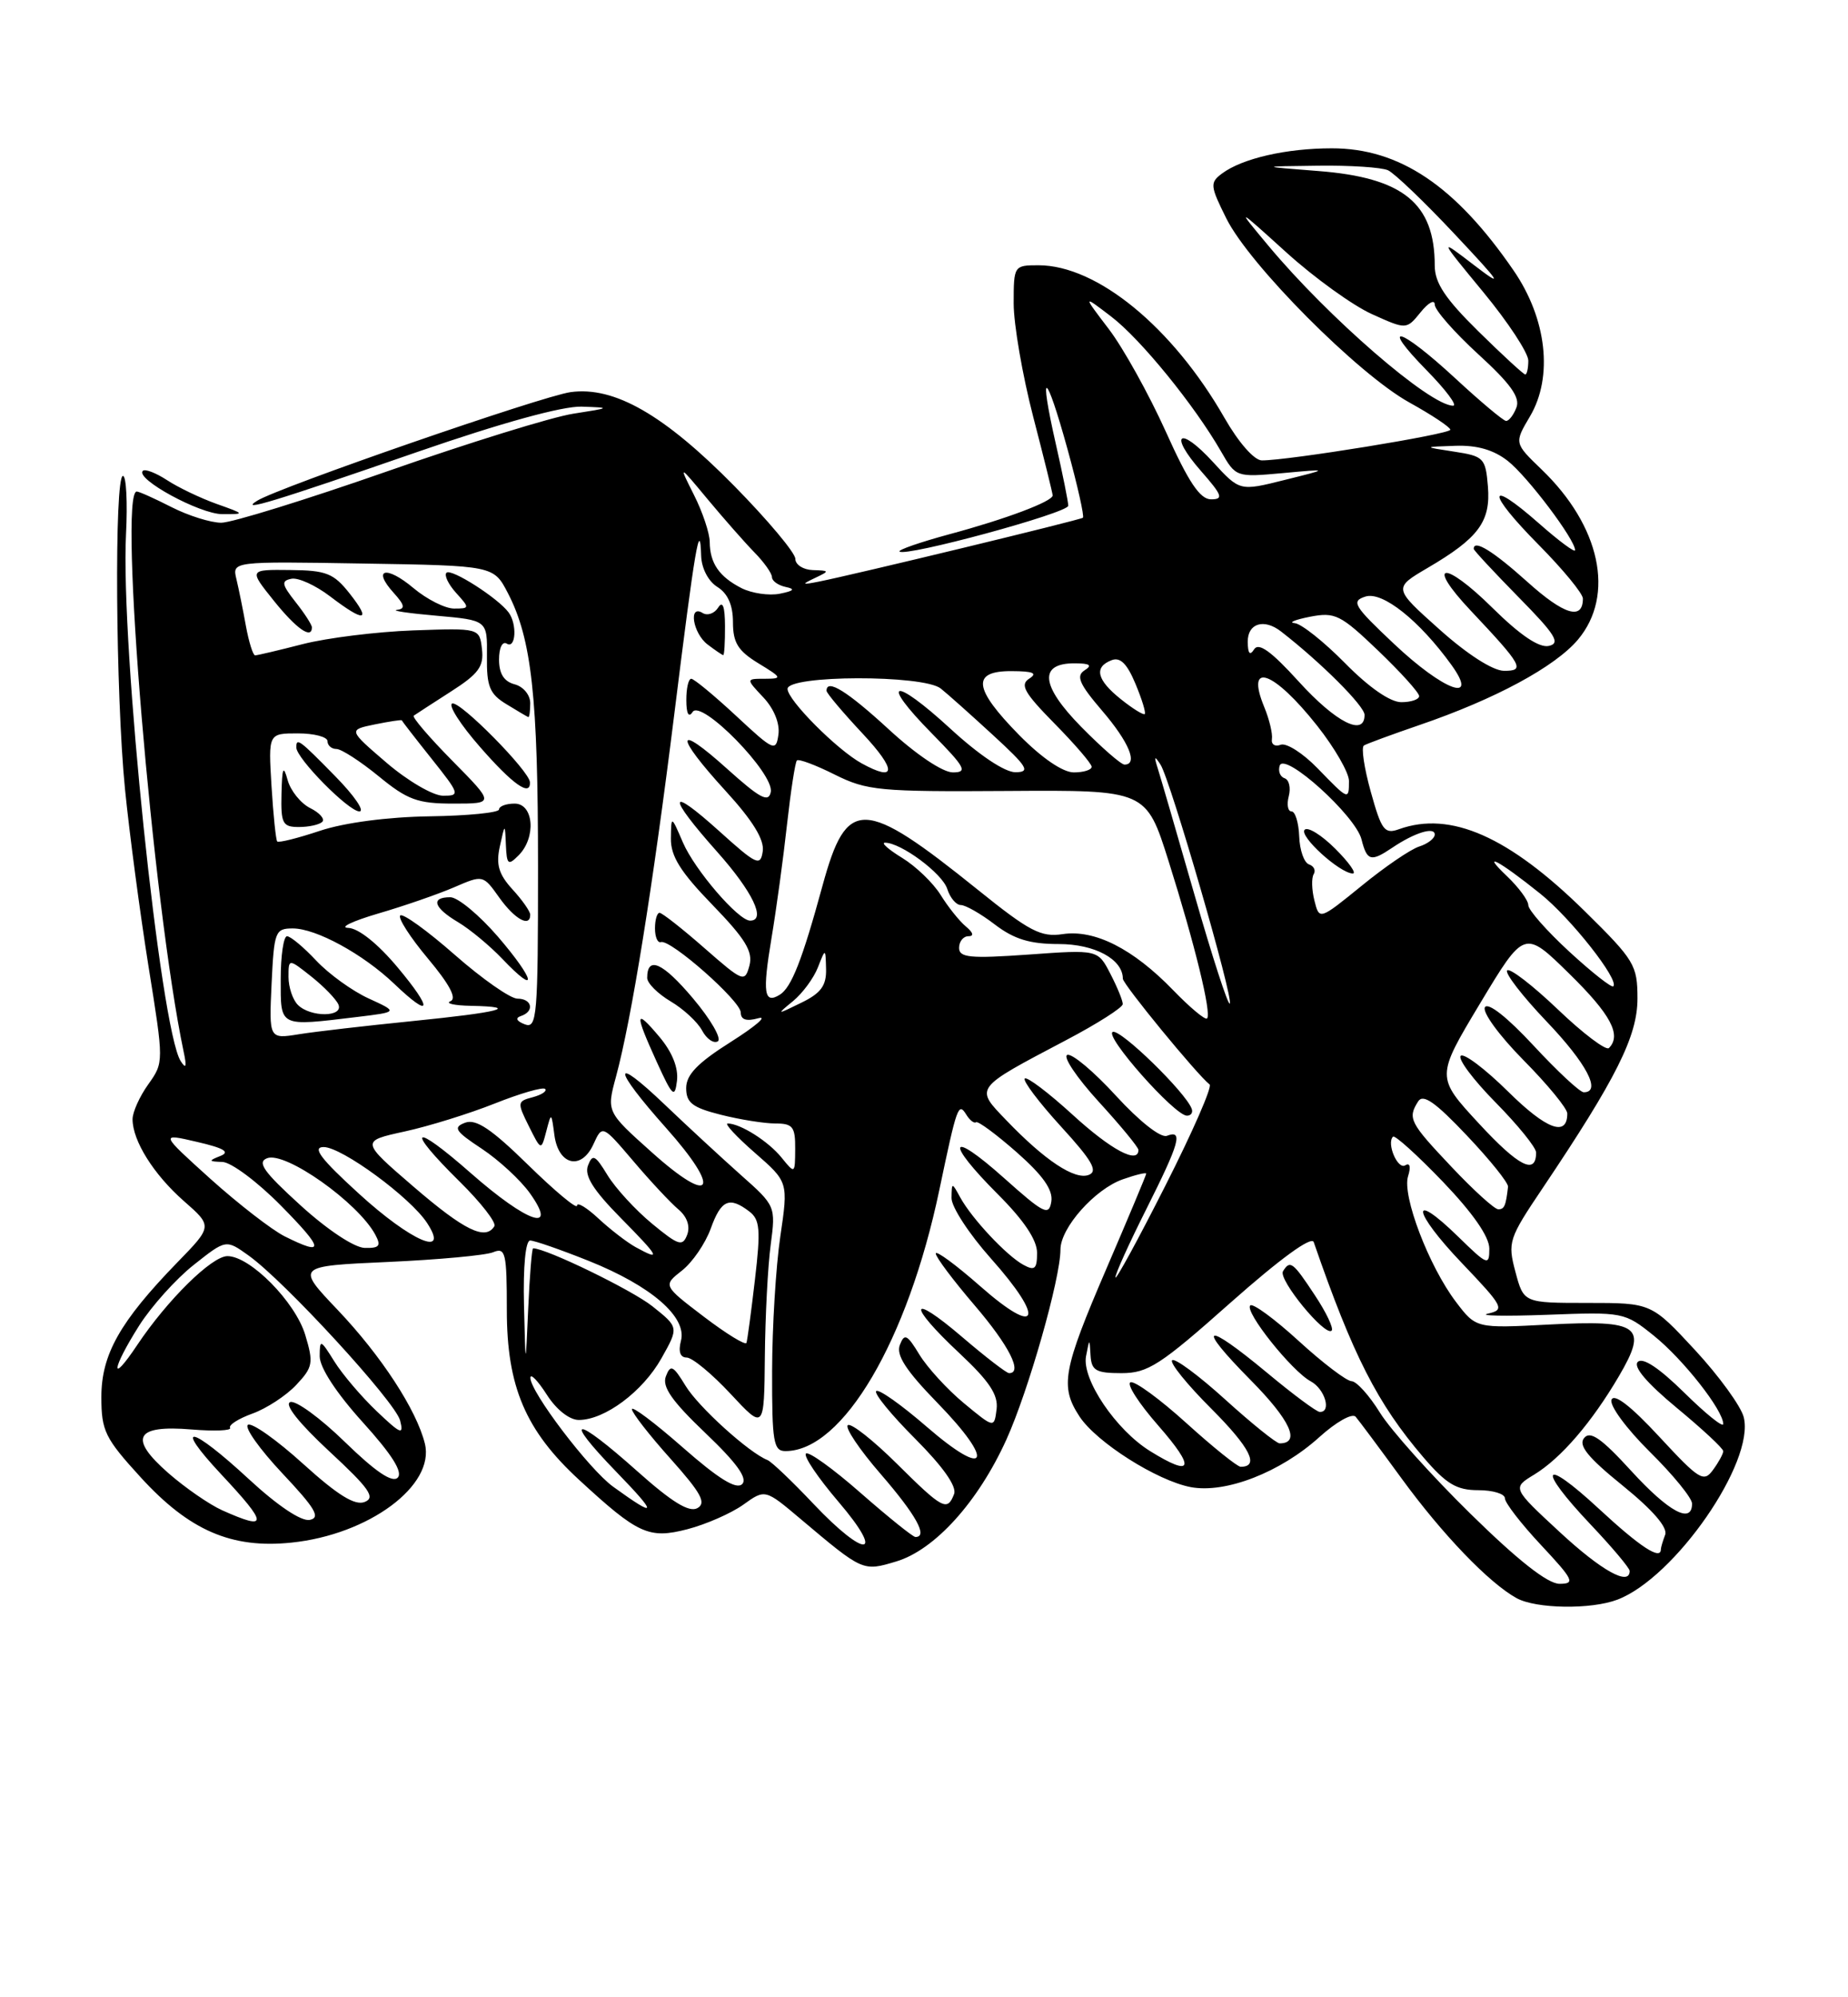 <?xml version="1.0" encoding="UTF-8" standalone="no"?>
<!DOCTYPE svg PUBLIC "-//W3C//DTD SVG 1.1//EN" "http://www.w3.org/Graphics/SVG/1.1/DTD/svg11.dtd" >
<svg xmlns="http://www.w3.org/2000/svg" xmlns:xlink="http://www.w3.org/1999/xlink" version="1.1" viewBox="0 0 237 256">
 <g >
 <path fill="currentColor"
d=" M 207.43 205.03 C 214.80 202.23 225.07 187.40 223.63 181.65 C 223.28 180.25 220.47 176.38 217.39 173.05 C 211.78 167.00 211.78 167.00 203.60 167.00 C 195.41 167.00 195.41 167.00 194.35 163.02 C 193.33 159.21 193.48 158.76 197.85 152.27 C 207.28 138.24 210.00 132.81 210.00 127.99 C 210.00 123.70 209.62 123.07 203.25 116.80 C 193.51 107.22 186.03 103.91 179.42 106.28 C 177.56 106.95 177.17 106.42 175.80 101.49 C 174.95 98.45 174.55 95.78 174.92 95.55 C 175.28 95.33 178.48 94.15 182.04 92.93 C 191.75 89.61 199.42 85.47 202.37 81.98 C 207.15 76.29 205.25 67.41 197.68 60.15 C 194.19 56.79 194.19 56.79 196.22 53.36 C 199.21 48.29 198.37 40.85 194.10 34.65 C 186.65 23.81 179.47 19.00 170.79 19.01 C 164.95 19.01 159.31 20.31 156.72 22.24 C 155.15 23.41 155.19 23.82 157.27 27.99 C 160.22 33.94 174.15 47.94 180.75 51.59 C 183.64 53.19 186.00 54.76 186.00 55.08 C 186.00 55.65 165.17 59.03 161.82 59.01 C 160.85 59.00 158.85 56.73 157.04 53.57 C 150.39 41.95 140.70 34.00 133.18 34.00 C 130.04 34.00 130.00 34.06 130.00 38.89 C 130.00 41.58 131.13 48.11 132.50 53.40 C 133.88 58.70 135.00 63.24 135.00 63.50 C 135.00 64.27 128.97 66.54 121.74 68.48 C 118.02 69.49 115.15 70.48 115.36 70.69 C 116.09 71.42 137.00 65.75 137.00 64.82 C 137.00 64.31 136.28 60.74 135.40 56.88 C 133.16 47.00 134.11 47.45 136.91 57.59 C 138.20 62.26 139.08 66.21 138.88 66.36 C 138.49 66.66 109.50 73.66 105.00 74.55 C 102.82 74.98 102.75 74.92 104.50 74.09 C 106.42 73.18 106.41 73.14 104.25 73.07 C 103.01 73.03 102.00 72.38 102.00 71.63 C 102.00 70.87 98.48 66.67 94.18 62.30 C 85.18 53.16 78.78 49.49 73.18 50.26 C 69.50 50.77 35.83 62.43 33.00 64.17 C 30.53 65.70 35.22 64.27 53.58 57.91 C 64.30 54.20 72.12 52.05 74.58 52.12 C 78.40 52.25 78.37 52.27 73.50 53.03 C 70.75 53.46 60.03 56.78 49.67 60.41 C 39.31 64.03 29.73 67.00 28.38 67.00 C 27.03 67.00 24.16 66.10 22.00 65.00 C 19.84 63.90 17.84 63.00 17.54 63.00 C 15.15 63.00 19.59 116.00 23.55 134.79 C 23.97 136.74 23.86 137.08 23.17 136.00 C 20.56 131.91 15.45 82.64 16.16 68.50 C 16.37 64.37 16.19 61.00 15.77 61.00 C 14.64 61.00 14.83 89.08 16.03 101.14 C 16.60 106.84 17.96 117.05 19.04 123.83 C 21.02 136.16 21.02 136.16 19.01 138.99 C 17.90 140.54 17.00 142.55 17.00 143.45 C 17.00 146.22 19.71 150.54 23.58 153.94 C 27.26 157.17 27.26 157.17 22.72 161.83 C 15.38 169.39 13.00 173.61 13.00 179.06 C 13.00 183.40 13.46 184.34 18.04 189.35 C 24.27 196.17 29.69 198.52 37.38 197.72 C 47.30 196.70 55.80 190.40 54.49 185.04 C 53.43 180.72 48.88 173.76 43.30 167.89 C 37.96 162.28 37.96 162.28 49.73 161.75 C 56.20 161.46 62.29 160.90 63.25 160.50 C 64.83 159.85 65.00 160.57 65.00 167.93 C 65.00 177.72 67.39 183.34 74.25 189.66 C 81.84 196.66 83.21 197.28 88.17 196.00 C 90.55 195.38 93.76 193.97 95.31 192.87 C 98.12 190.85 98.12 190.85 102.66 194.68 C 110.68 201.44 110.65 201.42 114.93 200.14 C 119.88 198.66 125.44 192.51 129.07 184.51 C 131.90 178.26 136.00 163.87 136.00 160.16 C 136.00 157.37 140.42 152.40 144.01 151.15 C 145.65 150.57 147.00 150.25 147.00 150.43 C 147.00 150.60 144.70 156.09 141.89 162.62 C 136.30 175.61 135.92 177.70 138.44 181.55 C 140.61 184.86 148.39 189.79 152.72 190.61 C 157.18 191.44 164.20 188.72 169.20 184.20 C 171.37 182.24 173.43 181.09 173.86 181.59 C 174.29 182.09 176.94 185.65 179.75 189.50 C 184.99 196.68 190.96 202.89 194.50 204.84 C 197.00 206.21 204.04 206.32 207.43 205.03 Z  M 27.76 64.58 C 25.70 63.84 22.85 62.48 21.42 61.54 C 19.99 60.61 18.60 60.07 18.32 60.35 C 17.30 61.36 25.59 65.88 28.50 65.90 C 31.46 65.91 31.45 65.89 27.76 64.58 Z  M 188.59 194.03 C 183.56 189.10 178.33 183.26 176.97 181.06 C 175.61 178.86 173.97 177.04 173.33 177.03 C 172.69 177.01 169.63 174.69 166.55 171.87 C 163.46 169.05 160.67 167.00 160.34 167.32 C 159.57 168.10 165.67 175.75 168.10 177.05 C 169.92 178.03 170.80 181.03 169.25 180.97 C 168.84 180.96 165.81 178.71 162.52 175.97 C 154.39 169.22 153.28 169.70 160.40 176.90 C 165.48 182.03 166.84 185.00 164.11 185.00 C 163.69 185.00 160.54 182.47 157.13 179.38 C 153.71 176.28 150.65 174.02 150.32 174.35 C 149.99 174.67 152.26 177.48 155.36 180.57 C 160.33 185.55 161.57 188.00 159.11 188.00 C 158.69 188.00 155.56 185.49 152.17 182.42 C 148.78 179.35 145.55 176.98 144.99 177.17 C 144.43 177.36 146.04 179.87 148.57 182.75 C 153.36 188.23 152.98 189.39 147.51 186.00 C 143.12 183.29 138.72 176.78 139.28 173.83 C 139.73 171.50 139.73 171.50 139.86 173.75 C 139.98 175.67 140.57 176.00 143.82 176.00 C 147.21 176.00 148.78 174.99 157.83 166.95 C 164.19 161.32 168.20 158.40 168.48 159.20 C 173.51 173.74 176.65 179.90 182.54 186.78 C 185.48 190.21 186.79 191.00 189.58 191.00 C 191.46 191.00 193.00 191.47 193.00 192.04 C 193.00 192.62 195.09 195.32 197.64 198.04 C 201.81 202.50 202.05 203.00 200.00 203.00 C 198.49 203.00 194.68 200.01 188.59 194.03 Z  M 168.63 166.02 C 165.80 161.73 165.45 161.47 164.54 162.94 C 163.89 163.98 169.96 171.37 170.78 170.55 C 171.06 170.27 170.10 168.23 168.63 166.02 Z  M 200.02 196.36 C 193.93 190.72 193.93 190.72 196.76 189.00 C 200.19 186.91 204.13 182.33 207.62 176.39 C 211.39 169.96 210.31 169.16 198.64 169.77 C 189.30 170.26 189.30 170.26 186.73 166.88 C 183.25 162.30 179.79 153.24 180.58 150.76 C 180.96 149.54 180.82 148.99 180.22 149.36 C 179.25 149.96 177.79 146.54 178.65 145.69 C 178.88 145.45 181.76 148.05 185.04 151.46 C 188.89 155.48 191.00 158.51 191.00 160.04 C 191.00 162.27 190.78 162.19 187.02 158.52 C 180.75 152.40 181.12 155.23 187.46 161.87 C 192.83 167.50 193.02 167.87 190.83 168.37 C 189.55 168.65 192.95 168.72 198.40 168.52 C 208.18 168.15 208.34 168.18 212.10 171.20 C 215.87 174.23 221.00 180.76 221.00 182.52 C 221.00 183.02 218.75 181.21 216.01 178.51 C 212.79 175.34 210.67 173.93 210.04 174.56 C 209.42 175.18 211.20 177.27 215.04 180.45 C 218.32 183.16 221.00 185.65 221.00 186.00 C 221.00 186.34 220.41 187.42 219.69 188.40 C 218.50 190.04 217.93 189.69 212.79 184.14 C 209.17 180.23 207.00 178.55 206.67 179.41 C 206.39 180.14 208.59 183.12 211.58 186.08 C 214.56 189.02 217.00 192.01 217.00 192.72 C 217.00 195.40 214.02 193.80 209.20 188.53 C 205.38 184.35 203.95 183.35 203.16 184.31 C 202.38 185.25 203.62 186.79 208.11 190.42 C 211.97 193.55 213.91 195.79 213.55 196.72 C 213.25 197.51 213.00 198.35 213.00 198.58 C 213.00 200.02 210.35 198.29 205.06 193.39 C 197.75 186.62 197.01 188.02 204.00 195.41 C 206.75 198.31 209.00 200.99 209.00 201.35 C 209.00 203.34 205.39 201.33 200.02 196.36 Z  M 104.32 192.75 C 101.59 189.86 98.94 187.34 98.43 187.14 C 96.06 186.21 89.56 180.33 87.92 177.62 C 86.33 175.01 85.99 174.85 85.40 176.40 C 84.88 177.74 86.16 179.57 90.47 183.68 C 94.50 187.52 95.91 189.49 95.18 190.22 C 94.44 190.96 92.15 189.55 87.56 185.52 C 83.95 182.35 81.02 180.15 81.04 180.63 C 81.07 181.11 83.30 183.97 86.00 186.98 C 89.92 191.37 90.62 192.64 89.44 193.30 C 88.38 193.89 86.17 192.53 81.73 188.57 C 73.65 181.36 72.02 181.40 79.03 188.64 C 84.41 194.19 84.31 194.66 78.64 190.56 C 75.56 188.34 67.99 178.38 68.02 176.59 C 68.03 175.99 68.97 176.96 70.12 178.75 C 71.34 180.67 73.03 182.00 74.23 182.00 C 77.55 182.00 82.42 178.37 84.82 174.11 C 87.06 170.13 87.06 170.13 83.67 167.43 C 81.06 165.35 70.05 160.00 68.37 160.00 C 68.21 160.00 67.93 163.49 67.74 167.75 C 67.40 175.50 67.40 175.50 67.20 167.25 C 67.08 162.34 67.40 159.00 67.99 159.00 C 68.53 159.00 71.92 160.18 75.50 161.61 C 83.52 164.82 88.13 168.81 87.33 171.85 C 86.97 173.23 87.23 174.00 88.06 174.00 C 88.78 174.00 91.30 176.09 93.68 178.64 C 98.00 183.28 98.00 183.28 98.09 173.89 C 98.14 168.72 98.47 162.27 98.84 159.54 C 99.49 154.61 99.46 154.54 95.00 150.59 C 92.53 148.39 88.14 144.34 85.25 141.58 C 78.41 135.05 78.51 136.82 85.42 144.57 C 92.60 152.62 91.40 154.69 83.61 147.71 C 77.78 142.50 77.78 142.50 79.00 138.00 C 81.00 130.59 83.71 113.76 86.48 91.50 C 89.13 70.15 89.78 66.34 89.92 71.24 C 89.97 72.84 90.84 74.51 92.00 75.23 C 93.34 76.07 94.00 77.56 94.00 79.76 C 94.00 82.38 94.65 83.42 97.25 85.01 C 100.32 86.88 100.36 86.99 98.08 87.00 C 95.65 87.00 95.65 87.00 97.91 89.40 C 99.27 90.85 100.03 92.74 99.83 94.15 C 99.52 96.38 99.23 96.25 94.40 91.75 C 91.59 89.14 89.00 87.00 88.65 87.00 C 88.29 87.00 88.01 88.24 88.02 89.75 C 88.02 91.47 88.32 92.04 88.82 91.26 C 89.91 89.54 99.31 99.14 98.85 101.51 C 98.57 102.92 97.48 102.34 93.25 98.54 C 86.56 92.52 86.46 94.16 93.07 101.39 C 96.54 105.18 98.04 107.63 97.82 109.11 C 97.53 111.08 97.04 110.86 92.25 106.54 C 85.61 100.56 85.49 101.90 92.00 109.21 C 96.53 114.30 98.30 118.00 96.20 118.00 C 94.69 118.00 89.11 111.51 87.59 108.00 C 86.08 104.50 86.08 104.50 86.04 107.47 C 86.01 109.74 87.27 111.76 91.36 115.97 C 95.61 120.36 96.59 121.97 96.11 123.77 C 95.52 125.95 95.31 125.87 90.34 121.52 C 87.50 119.03 84.91 117.00 84.59 117.00 C 84.26 117.00 84.00 117.90 84.00 119.00 C 84.00 120.10 84.34 120.89 84.76 120.75 C 85.98 120.35 95.00 128.30 95.00 129.78 C 95.00 130.70 95.72 130.94 97.25 130.51 C 98.49 130.17 96.91 131.53 93.75 133.53 C 89.47 136.23 88.00 137.75 88.00 139.46 C 88.00 141.35 88.80 141.96 92.44 142.88 C 94.89 143.50 98.04 144.00 99.44 144.00 C 101.67 144.00 102.00 144.42 101.98 147.25 C 101.96 150.49 101.95 150.49 100.23 148.37 C 98.53 146.27 94.93 144.00 93.32 144.00 C 92.87 144.00 94.44 145.69 96.80 147.75 C 101.10 151.50 101.10 151.50 100.07 158.50 C 99.50 162.35 99.03 170.11 99.02 175.75 C 99.00 184.86 99.20 186.00 100.75 185.99 C 108.09 185.97 116.41 171.85 120.47 152.50 C 122.73 141.74 122.91 141.24 123.92 142.86 C 124.36 143.58 124.93 144.02 125.17 143.84 C 125.42 143.65 127.77 145.39 130.39 147.69 C 133.76 150.66 135.06 152.51 134.83 154.00 C 134.53 155.89 133.89 155.57 128.75 150.98 C 121.68 144.67 121.13 146.23 128.00 153.10 C 131.32 156.42 133.00 158.93 133.00 160.58 C 133.00 162.65 132.70 162.91 131.25 162.12 C 129.11 160.96 124.66 156.22 123.16 153.50 C 122.07 151.51 122.06 151.51 122.03 153.55 C 122.01 154.68 124.28 158.16 127.07 161.29 C 134.09 169.16 133.23 171.47 125.75 164.89 C 122.59 162.11 120.00 160.21 120.01 160.67 C 120.01 161.13 122.26 164.12 125.01 167.33 C 129.41 172.47 131.20 176.00 129.41 176.00 C 129.08 176.00 126.38 173.92 123.41 171.38 C 116.58 165.54 116.30 167.14 123.06 173.46 C 126.88 177.04 128.04 178.78 127.81 180.62 C 127.50 183.06 127.50 183.06 123.63 179.86 C 121.50 178.10 118.94 175.30 117.92 173.64 C 116.34 171.03 115.99 170.86 115.40 172.39 C 114.90 173.69 116.19 175.67 120.24 179.83 C 127.66 187.45 126.68 189.65 118.87 182.89 C 115.60 180.06 112.68 177.99 112.37 178.30 C 112.06 178.60 114.32 181.36 117.38 184.42 C 120.94 187.99 122.73 190.53 122.36 191.49 C 121.49 193.76 120.91 193.45 114.99 187.58 C 111.99 184.61 109.18 182.39 108.74 182.66 C 108.30 182.93 110.20 185.77 112.97 188.96 C 117.51 194.21 119.05 197.00 117.40 197.00 C 117.08 197.00 113.92 194.46 110.38 191.36 C 106.84 188.25 103.68 185.98 103.36 186.31 C 103.03 186.64 104.90 189.40 107.50 192.45 C 113.63 199.62 111.05 199.86 104.32 192.75 Z  M 84.57 132.90 C 81.41 129.15 81.35 129.79 84.25 136.16 C 86.25 140.54 86.54 140.81 86.82 138.53 C 87.02 136.88 86.22 134.86 84.57 132.90 Z  M 88.87 127.96 C 84.99 123.36 83.00 122.47 83.00 125.34 C 83.00 126.02 84.35 127.36 85.99 128.34 C 87.64 129.31 89.46 130.99 90.04 132.08 C 90.62 133.17 91.53 133.79 92.06 133.47 C 92.58 133.14 91.15 130.66 88.87 127.96 Z  M 92.98 80.25 C 92.97 77.72 92.68 76.95 92.10 77.88 C 91.62 78.64 90.72 78.95 90.11 78.57 C 88.26 77.42 88.85 81.17 90.75 82.61 C 91.71 83.34 92.61 83.95 92.75 83.97 C 92.89 83.99 92.99 82.31 92.98 80.25 Z  M 28.50 193.58 C 26.85 192.84 23.74 190.69 21.58 188.80 C 16.44 184.30 17.34 182.61 24.58 183.22 C 27.51 183.46 29.73 183.37 29.51 183.01 C 29.29 182.65 30.58 181.83 32.38 181.18 C 34.18 180.53 36.71 178.88 37.99 177.51 C 40.13 175.24 40.23 174.69 39.15 171.11 C 37.88 166.88 32.08 161.00 29.17 161.00 C 27.16 161.00 21.45 166.63 17.60 172.39 C 14.07 177.68 14.29 175.52 17.85 169.90 C 19.42 167.43 22.56 163.93 24.84 162.13 C 28.98 158.85 28.98 158.85 31.85 160.90 C 36.47 164.18 50.67 179.64 51.31 182.06 C 51.81 183.99 51.41 183.83 48.32 180.89 C 46.36 179.03 43.91 176.15 42.88 174.50 C 41.10 171.65 41.01 171.62 41.00 173.84 C 41.00 175.28 43.12 178.53 46.51 182.28 C 50.27 186.43 51.70 188.70 51.00 189.40 C 50.31 190.09 48.16 188.64 44.24 184.83 C 41.08 181.75 37.92 179.45 37.22 179.71 C 36.43 180.00 38.36 182.43 42.22 186.01 C 47.38 190.79 48.19 191.95 46.77 192.51 C 45.52 193.01 43.31 191.64 38.88 187.63 C 35.49 184.56 32.31 182.31 31.80 182.62 C 31.30 182.93 33.28 185.72 36.19 188.82 C 40.44 193.33 41.15 194.52 39.72 194.81 C 38.63 195.02 35.61 193.00 31.91 189.58 C 24.44 182.67 22.09 182.25 28.36 188.96 C 34.41 195.42 34.43 196.23 28.50 193.58 Z  M 90.26 168.76 C 85.02 164.77 85.02 164.77 87.46 162.85 C 88.80 161.80 90.46 159.38 91.15 157.47 C 92.48 153.78 93.53 153.32 96.10 155.28 C 97.46 156.32 97.57 157.62 96.82 164.00 C 96.34 168.12 95.85 171.78 95.73 172.12 C 95.60 172.46 93.14 170.95 90.26 168.76 Z  M 143.05 163.73 C 143.02 163.30 144.80 159.38 147.00 155.00 C 151.29 146.46 151.77 144.77 149.65 145.58 C 148.86 145.88 146.14 143.74 143.14 140.47 C 140.31 137.37 137.49 135.00 136.88 135.21 C 136.27 135.41 138.07 138.10 140.88 141.18 C 143.70 144.26 146.00 147.05 146.00 147.39 C 146.00 149.26 142.48 147.38 137.55 142.87 C 134.46 140.05 131.70 137.96 131.42 138.24 C 131.15 138.52 133.23 141.28 136.05 144.37 C 140.07 148.76 140.85 150.12 139.63 150.59 C 137.84 151.28 134.00 148.74 129.06 143.59 C 125.00 139.37 124.84 139.58 136.74 133.31 C 140.72 131.22 143.98 129.14 143.99 128.70 C 144.00 128.26 143.28 126.51 142.40 124.81 C 140.80 121.71 140.80 121.71 131.90 122.35 C 124.40 122.88 123.00 122.74 123.00 121.49 C 123.00 120.67 123.54 120.00 124.19 120.00 C 124.94 120.00 124.82 119.54 123.87 118.75 C 123.04 118.06 121.58 116.24 120.63 114.70 C 119.67 113.16 117.45 111.03 115.70 109.96 C 113.94 108.88 112.95 108.01 113.50 108.01 C 115.55 108.01 120.84 111.94 121.48 113.93 C 121.84 115.07 122.62 116.00 123.22 116.00 C 123.82 116.00 125.79 117.12 127.59 118.50 C 130.06 120.38 132.08 121.00 135.78 121.00 C 140.40 121.00 144.00 122.95 144.00 125.44 C 144.00 126.15 153.54 137.77 155.13 139.00 C 155.49 139.28 152.93 145.12 149.44 152.00 C 145.96 158.88 143.08 164.15 143.05 163.73 Z  M 152.83 142.11 C 152.04 139.99 143.75 131.92 142.72 132.26 C 141.50 132.67 150.64 143.00 152.22 143.00 C 152.74 143.00 153.02 142.60 152.83 142.11 Z  M 81.50 159.84 C 80.40 159.23 78.26 157.58 76.75 156.18 C 75.24 154.77 74.00 154.03 74.00 154.53 C 74.00 155.03 71.19 152.69 67.75 149.33 C 63.01 144.69 61.05 143.38 59.65 143.90 C 58.06 144.50 58.36 144.98 61.79 147.24 C 63.98 148.69 66.76 151.26 67.96 152.94 C 71.63 158.10 67.67 156.76 60.40 150.38 C 52.84 143.73 51.86 144.46 58.96 151.46 C 61.68 154.14 63.68 156.71 63.40 157.17 C 62.25 159.03 59.56 157.71 53.07 152.13 C 46.25 146.26 46.25 146.26 51.88 145.03 C 54.97 144.36 60.18 142.74 63.45 141.44 C 66.72 140.14 69.63 139.30 69.91 139.57 C 70.19 139.85 69.47 140.32 68.33 140.63 C 66.33 141.15 66.31 141.31 67.82 144.34 C 69.40 147.50 69.40 147.50 70.06 145.00 C 70.70 142.54 70.71 142.55 71.10 145.49 C 71.62 149.37 74.56 150.06 76.11 146.65 C 77.25 144.16 77.25 144.16 81.23 148.83 C 83.41 151.40 86.01 154.18 86.99 155.00 C 88.11 155.94 88.54 157.16 88.13 158.26 C 87.54 159.81 87.03 159.65 83.62 156.84 C 81.50 155.09 78.94 152.30 77.92 150.64 C 76.34 148.04 75.99 147.86 75.41 149.38 C 74.91 150.67 76.05 152.50 79.58 156.08 C 84.61 161.18 84.87 161.69 81.50 159.84 Z  M 36.50 158.46 C 34.85 157.63 30.58 154.32 27.00 151.11 C 20.51 145.25 20.51 145.25 25.27 146.36 C 28.73 147.16 29.55 147.65 28.27 148.16 C 26.70 148.78 26.73 148.87 28.53 148.93 C 29.65 148.97 33.01 151.47 36.00 154.50 C 41.59 160.16 41.70 161.06 36.50 158.46 Z  M 38.55 154.50 C 33.81 150.19 32.93 148.96 34.26 148.45 C 36.61 147.55 45.90 154.12 48.13 158.25 C 48.90 159.69 48.66 159.99 46.79 159.95 C 45.46 159.93 41.99 157.63 38.55 154.50 Z  M 46.00 152.97 C 41.12 148.52 40.00 147.03 41.50 147.02 C 43.82 147.01 52.62 153.46 54.77 156.75 C 57.73 161.27 52.73 159.12 46.00 152.97 Z  M 186.15 149.56 C 180.77 143.87 180.50 143.34 181.88 141.16 C 182.51 140.17 184.09 141.28 188.11 145.53 C 191.08 148.66 193.46 151.62 193.40 152.11 C 193.12 154.56 192.93 155.00 192.15 155.00 C 191.67 155.00 188.97 152.55 186.15 149.56 Z  M 189.68 144.02 C 184.15 138.04 184.15 138.04 189.82 128.60 C 195.50 119.16 195.50 119.16 201.25 124.80 C 206.58 130.02 207.99 132.67 206.34 134.33 C 205.97 134.69 203.02 132.47 199.79 129.38 C 196.55 126.29 193.63 124.04 193.29 124.38 C 192.96 124.71 195.23 127.66 198.34 130.92 C 203.49 136.31 205.42 140.00 203.11 140.00 C 202.62 140.00 199.72 137.30 196.66 134.00 C 193.32 130.40 190.84 128.44 190.44 129.10 C 190.06 129.71 192.28 132.74 195.38 135.88 C 198.47 139.00 201.00 142.08 201.00 142.72 C 201.00 145.76 198.34 144.78 193.43 139.93 C 190.47 137.01 187.73 134.94 187.33 135.33 C 186.94 135.73 188.95 138.41 191.81 141.31 C 194.66 144.20 197.00 147.08 197.00 147.72 C 197.00 150.65 194.78 149.53 189.68 144.02 Z  M 34.83 126.09 C 35.15 119.38 35.29 119.00 37.55 119.00 C 40.54 119.00 46.55 122.28 50.55 126.09 C 55.34 130.67 55.60 129.49 51.00 124.00 C 48.46 120.96 45.97 118.97 44.66 118.93 C 43.47 118.89 45.20 118.06 48.50 117.09 C 51.80 116.13 56.18 114.61 58.23 113.73 C 61.95 112.12 61.95 112.12 64.04 115.06 C 66.02 117.83 68.00 118.92 68.00 117.24 C 68.00 116.82 66.98 115.36 65.72 113.99 C 63.96 112.06 63.59 110.82 64.10 108.50 C 64.76 105.50 64.76 105.50 64.88 108.32 C 64.99 110.83 65.17 110.98 66.50 109.64 C 68.79 107.36 68.46 103.00 66.00 103.00 C 64.90 103.00 64.00 103.34 64.00 103.75 C 63.99 104.16 59.99 104.56 55.11 104.63 C 49.72 104.71 44.19 105.44 41.05 106.48 C 38.20 107.43 35.73 108.05 35.55 107.85 C 35.38 107.66 35.05 104.46 34.82 100.75 C 34.41 94.00 34.41 94.00 38.20 94.00 C 40.29 94.00 42.00 94.45 42.00 95.00 C 42.00 95.55 42.52 96.00 43.15 96.00 C 43.78 96.00 46.22 97.58 48.57 99.50 C 52.25 102.52 53.56 103.00 58.13 103.00 C 63.43 103.00 63.43 103.00 58.02 97.52 C 55.05 94.51 52.82 91.91 53.06 91.73 C 53.30 91.56 55.44 90.17 57.81 88.65 C 61.38 86.37 62.07 85.43 61.81 83.20 C 61.50 80.50 61.50 80.50 53.00 80.80 C 48.33 80.97 41.96 81.76 38.86 82.55 C 35.75 83.35 32.99 84.00 32.72 84.00 C 32.45 84.00 31.92 82.31 31.54 80.25 C 31.17 78.19 30.62 75.48 30.32 74.23 C 29.77 71.95 29.77 71.95 46.54 72.23 C 63.31 72.50 63.31 72.50 65.14 76.03 C 68.19 81.91 69.00 89.30 69.00 111.11 C 69.00 130.30 68.87 131.89 67.30 131.29 C 66.24 130.88 66.05 130.48 66.80 130.23 C 68.58 129.64 68.25 128.00 66.36 128.00 C 65.46 128.00 61.84 125.47 58.32 122.38 C 54.79 119.28 51.65 117.02 51.33 117.34 C 51.01 117.66 52.61 120.15 54.89 122.87 C 57.67 126.19 58.62 127.99 57.77 128.33 C 57.07 128.61 58.26 128.88 60.42 128.92 C 66.85 129.05 64.15 129.75 52.85 130.88 C 46.99 131.47 40.46 132.22 38.35 132.56 C 34.50 133.18 34.50 133.18 34.83 126.09 Z  M 45.79 130.35 C 51.07 129.71 51.07 129.71 47.29 127.98 C 45.20 127.03 42.18 124.85 40.56 123.13 C 38.95 121.41 37.26 120.00 36.81 120.00 C 36.37 120.00 36.00 122.47 36.00 125.50 C 36.00 131.71 35.70 131.56 45.79 130.35 Z  M 63.86 120.06 C 61.46 117.28 58.71 115.00 57.75 115.00 C 55.19 115.00 55.61 116.34 58.75 118.20 C 60.26 119.10 62.82 121.22 64.43 122.91 C 69.09 127.80 68.65 125.63 63.86 120.06 Z  M 41.33 105.34 C 41.69 104.98 41.00 104.18 39.79 103.58 C 38.58 102.98 37.27 101.36 36.89 99.99 C 36.34 98.00 36.18 98.35 36.10 101.75 C 36.01 105.56 36.24 106.00 38.33 106.00 C 39.62 106.00 40.96 105.70 41.33 105.34 Z  M 43.00 99.50 C 38.36 94.77 38.00 94.51 38.00 95.80 C 38.00 97.20 44.71 104.00 46.09 104.00 C 46.82 104.00 45.43 101.97 43.00 99.50 Z  M 67.96 100.25 C 67.88 98.81 59.01 89.83 58.00 90.17 C 57.44 90.35 59.04 92.87 61.57 95.75 C 65.77 100.56 68.06 102.17 67.96 100.25 Z  M 68.00 90.12 C 68.00 89.07 67.11 88.00 66.00 87.71 C 64.63 87.35 64.00 86.35 64.00 84.53 C 64.00 83.02 64.43 82.15 65.00 82.50 C 66.15 83.21 66.34 80.00 65.23 78.50 C 63.89 76.67 57.85 72.81 57.26 73.41 C 56.94 73.73 57.50 74.89 58.49 75.99 C 60.26 77.94 60.25 78.00 58.23 78.00 C 57.09 78.00 54.75 76.82 53.03 75.38 C 49.54 72.44 47.68 72.89 50.49 75.99 C 51.91 77.56 52.00 78.04 50.90 78.17 C 50.13 78.27 52.42 78.61 56.00 78.92 C 62.50 79.50 62.50 79.50 62.45 84.10 C 62.40 88.00 62.79 88.95 64.95 90.26 C 66.35 91.12 67.61 91.86 67.75 91.91 C 67.89 91.96 68.00 91.15 68.00 90.12 Z  M 40.00 80.41 C 40.00 80.08 39.06 78.62 37.90 77.16 C 36.12 74.89 36.04 74.45 37.38 74.18 C 38.25 74.01 40.47 75.02 42.32 76.43 C 46.77 79.82 47.69 79.68 44.83 76.06 C 42.79 73.48 41.84 73.10 37.20 73.06 C 31.91 73.00 31.91 73.00 35.12 77.00 C 38.02 80.61 40.00 81.99 40.00 80.41 Z  M 150.44 126.90 C 145.31 121.60 140.39 119.11 136.28 119.73 C 133.51 120.15 132.03 119.38 125.46 114.09 C 110.68 102.20 108.60 102.14 105.49 113.50 C 102.87 123.09 101.50 126.57 100.00 127.50 C 97.99 128.74 97.77 127.27 98.93 120.32 C 99.56 116.57 100.46 109.98 100.93 105.69 C 101.41 101.39 101.98 97.69 102.20 97.47 C 102.43 97.24 104.61 98.06 107.05 99.28 C 111.18 101.34 112.78 101.49 129.24 101.38 C 146.99 101.26 146.99 101.26 149.87 110.38 C 153.22 120.99 155.41 129.92 154.80 130.54 C 154.56 130.77 152.60 129.13 150.44 126.90 Z  M 101.71 128.31 C 102.92 127.31 104.35 125.38 104.89 124.00 C 105.87 121.50 105.87 121.50 105.94 124.22 C 105.99 126.34 105.27 127.31 102.75 128.53 C 99.57 130.09 99.55 130.08 101.71 128.31 Z  M 153.19 114.69 C 150.93 106.81 148.80 99.49 148.46 98.43 C 147.98 96.91 148.06 96.82 148.83 98.00 C 150.08 99.90 158.25 128.09 157.71 128.63 C 157.49 128.85 155.45 122.58 153.19 114.69 Z  M 201.25 121.97 C 198.36 119.31 196.00 116.63 196.00 116.02 C 196.00 115.40 194.76 113.73 193.25 112.29 C 189.79 109.00 192.21 110.27 197.54 114.55 C 201.45 117.68 207.71 125.63 206.90 126.42 C 206.68 126.63 204.14 124.63 201.25 121.97 Z  M 168.57 115.43 C 168.22 114.04 168.18 112.52 168.48 112.04 C 168.77 111.56 168.50 111.00 167.87 110.79 C 167.25 110.58 166.68 108.97 166.62 107.21 C 166.55 105.45 166.11 104.00 165.63 104.00 C 165.16 104.00 165.00 103.12 165.28 102.05 C 165.56 100.97 165.32 99.94 164.74 99.75 C 164.17 99.56 163.89 98.83 164.12 98.13 C 164.73 96.32 173.85 104.55 174.61 107.59 C 175.31 110.36 175.81 110.50 178.53 108.67 C 181.38 106.74 184.00 105.92 184.00 106.96 C 184.00 107.46 183.11 108.15 182.01 108.50 C 180.92 108.84 177.59 111.11 174.62 113.54 C 169.20 117.94 169.20 117.94 168.57 115.43 Z  M 171.26 108.80 C 169.50 107.04 167.73 105.94 167.32 106.35 C 166.54 107.12 171.78 111.90 173.48 111.96 C 174.02 111.98 173.02 110.56 171.26 108.80 Z  M 49.58 97.77 C 44.66 93.55 44.66 93.55 48.07 92.85 C 49.95 92.47 51.51 92.23 51.53 92.33 C 51.55 92.42 53.27 94.64 55.35 97.25 C 58.97 101.79 59.03 102.00 56.82 101.99 C 55.54 101.99 52.29 100.09 49.58 97.77 Z  M 168.98 98.48 C 167.10 96.54 164.97 95.18 164.24 95.46 C 163.51 95.74 163.01 95.41 163.12 94.73 C 163.23 94.06 162.79 92.20 162.13 90.61 C 159.68 84.66 163.34 85.96 168.93 93.03 C 171.17 95.86 173.00 99.04 173.00 100.09 C 173.00 102.60 172.95 102.58 168.98 98.48 Z  M 110.50 97.84 C 107.35 96.11 101.00 89.73 101.00 88.30 C 101.00 86.51 118.42 86.47 120.65 88.25 C 121.52 88.94 124.53 91.63 127.36 94.23 C 131.79 98.30 132.19 98.96 130.24 98.98 C 128.87 98.99 125.59 96.80 121.91 93.42 C 114.52 86.63 112.69 87.09 119.52 94.02 C 123.79 98.36 124.14 99.00 122.20 99.00 C 120.90 99.00 117.50 96.72 114.00 93.50 C 108.65 88.58 106.00 86.94 106.00 88.54 C 106.00 88.84 108.09 91.32 110.64 94.04 C 115.02 98.73 114.96 100.29 110.50 97.84 Z  M 130.71 94.22 C 124.82 88.23 124.56 85.99 129.75 86.02 C 132.50 86.03 133.10 86.28 132.00 86.98 C 130.77 87.76 131.35 88.79 135.25 92.75 C 137.86 95.40 140.00 97.89 140.00 98.28 C 140.00 98.68 138.97 99.00 137.71 99.00 C 136.30 99.00 133.61 97.16 130.71 94.22 Z  M 138.68 93.18 C 133.46 87.88 133.17 84.99 137.86 85.02 C 139.79 85.03 140.12 85.27 139.09 85.92 C 137.97 86.64 138.41 87.67 141.34 91.09 C 144.79 95.11 145.99 98.00 144.21 98.00 C 143.78 98.00 141.29 95.83 138.68 93.18 Z  M 166.57 87.37 C 163.05 83.49 161.42 82.31 160.84 83.22 C 160.29 84.09 160.03 83.78 160.02 82.25 C 160.00 79.89 162.11 79.24 164.29 80.94 C 169.40 84.90 175.00 90.49 175.00 91.63 C 175.00 94.46 171.34 92.61 166.57 87.37 Z  M 143.75 89.62 C 140.65 87.15 140.26 85.50 142.56 84.62 C 143.66 84.19 144.54 85.06 145.61 87.62 C 146.44 89.60 146.98 91.35 146.81 91.52 C 146.64 91.68 145.26 90.83 143.75 89.62 Z  M 172.50 85.00 C 169.79 82.25 166.88 79.94 166.04 79.87 C 165.19 79.80 166.07 79.43 168.00 79.05 C 171.22 78.43 171.91 78.77 176.75 83.40 C 179.64 86.17 182.00 88.78 182.00 89.22 C 182.00 89.65 180.97 90.00 179.71 90.00 C 178.29 90.00 175.56 88.11 172.50 85.00 Z  M 178.77 82.52 C 173.60 77.65 173.24 77.06 175.12 76.46 C 177.31 75.77 182.04 79.54 186.16 85.25 C 189.74 90.23 185.14 88.53 178.77 82.52 Z  M 184.59 80.66 C 178.68 75.38 178.68 75.38 183.09 72.79 C 189.63 68.96 191.19 66.85 190.82 62.35 C 190.52 58.70 190.29 58.47 186.50 57.89 C 182.50 57.28 182.50 57.28 186.62 57.14 C 189.43 57.04 191.56 57.66 193.37 59.08 C 195.90 61.07 202.00 69.15 202.00 70.52 C 202.00 70.88 199.91 69.33 197.35 67.07 C 190.64 61.17 190.61 63.04 197.31 69.81 C 200.44 72.97 203.00 76.08 203.00 76.72 C 203.00 79.54 200.59 78.82 195.87 74.57 C 191.47 70.62 189.00 69.10 189.00 70.35 C 189.00 70.54 191.59 73.32 194.75 76.54 C 199.49 81.35 200.17 82.45 198.63 82.79 C 197.39 83.06 194.96 81.42 191.40 77.91 C 185.15 71.73 182.74 72.04 188.62 78.27 C 195.25 85.30 195.64 86.00 192.87 85.98 C 191.44 85.96 188.15 83.85 184.59 80.66 Z  M 95.11 75.39 C 92.24 73.93 91.04 72.19 91.02 69.46 C 91.01 68.34 90.11 65.64 89.01 63.46 C 87.02 59.50 87.02 59.50 90.76 64.00 C 92.82 66.47 95.51 69.53 96.75 70.80 C 97.99 72.06 99.00 73.49 99.00 73.97 C 99.00 74.46 99.79 75.02 100.75 75.23 C 102.04 75.50 101.84 75.73 100.00 76.10 C 98.62 76.37 96.43 76.05 95.11 75.39 Z  M 149.50 55.30 C 147.34 50.52 144.06 44.62 142.21 42.19 C 138.85 37.78 138.85 37.78 142.50 40.57 C 146.26 43.43 153.17 51.92 156.58 57.84 C 158.49 61.17 158.53 61.18 164.50 60.64 C 170.50 60.09 170.50 60.09 164.74 61.52 C 158.99 62.96 158.99 62.96 155.57 59.23 C 151.23 54.49 149.81 55.57 154.04 60.39 C 156.76 63.49 156.94 64.00 155.31 64.00 C 153.90 64.00 152.42 61.80 149.50 55.30 Z  M 186.59 48.45 C 179.47 41.88 176.79 41.17 183.00 47.50 C 185.43 49.98 186.94 52.00 186.36 52.00 C 183.39 52.00 170.36 40.72 162.67 31.50 C 158.50 26.50 158.50 26.50 165.00 32.38 C 168.57 35.61 173.50 39.16 175.94 40.26 C 180.37 42.26 180.37 42.26 182.19 40.02 C 183.18 38.79 184.00 38.34 184.00 39.04 C 184.00 39.73 186.51 42.59 189.58 45.40 C 193.73 49.19 194.99 50.95 194.47 52.25 C 194.10 53.21 193.50 53.98 193.14 53.95 C 192.79 53.93 189.84 51.46 186.59 48.45 Z  M 189.61 42.48 C 185.34 38.28 184.00 36.26 184.00 34.04 C 184.00 26.05 179.95 22.76 169.05 21.92 C 161.50 21.33 161.50 21.33 169.00 21.24 C 173.12 21.18 177.18 21.45 178.00 21.82 C 178.82 22.19 182.65 25.85 186.50 29.95 C 192.60 36.44 192.92 36.95 189.00 33.95 C 184.50 30.50 184.50 30.50 190.25 37.47 C 193.41 41.30 196.00 45.24 196.00 46.22 C 196.00 47.20 195.82 48.00 195.61 48.00 C 195.40 48.00 192.70 45.52 189.61 42.48 Z  M 38.20 128.80 C 37.54 128.14 37.00 126.53 37.00 125.22 C 37.00 122.85 37.00 122.85 39.93 125.17 C 41.54 126.45 43.10 128.06 43.40 128.75 C 44.10 130.38 39.82 130.42 38.20 128.80 Z "/>
</g>
</svg>